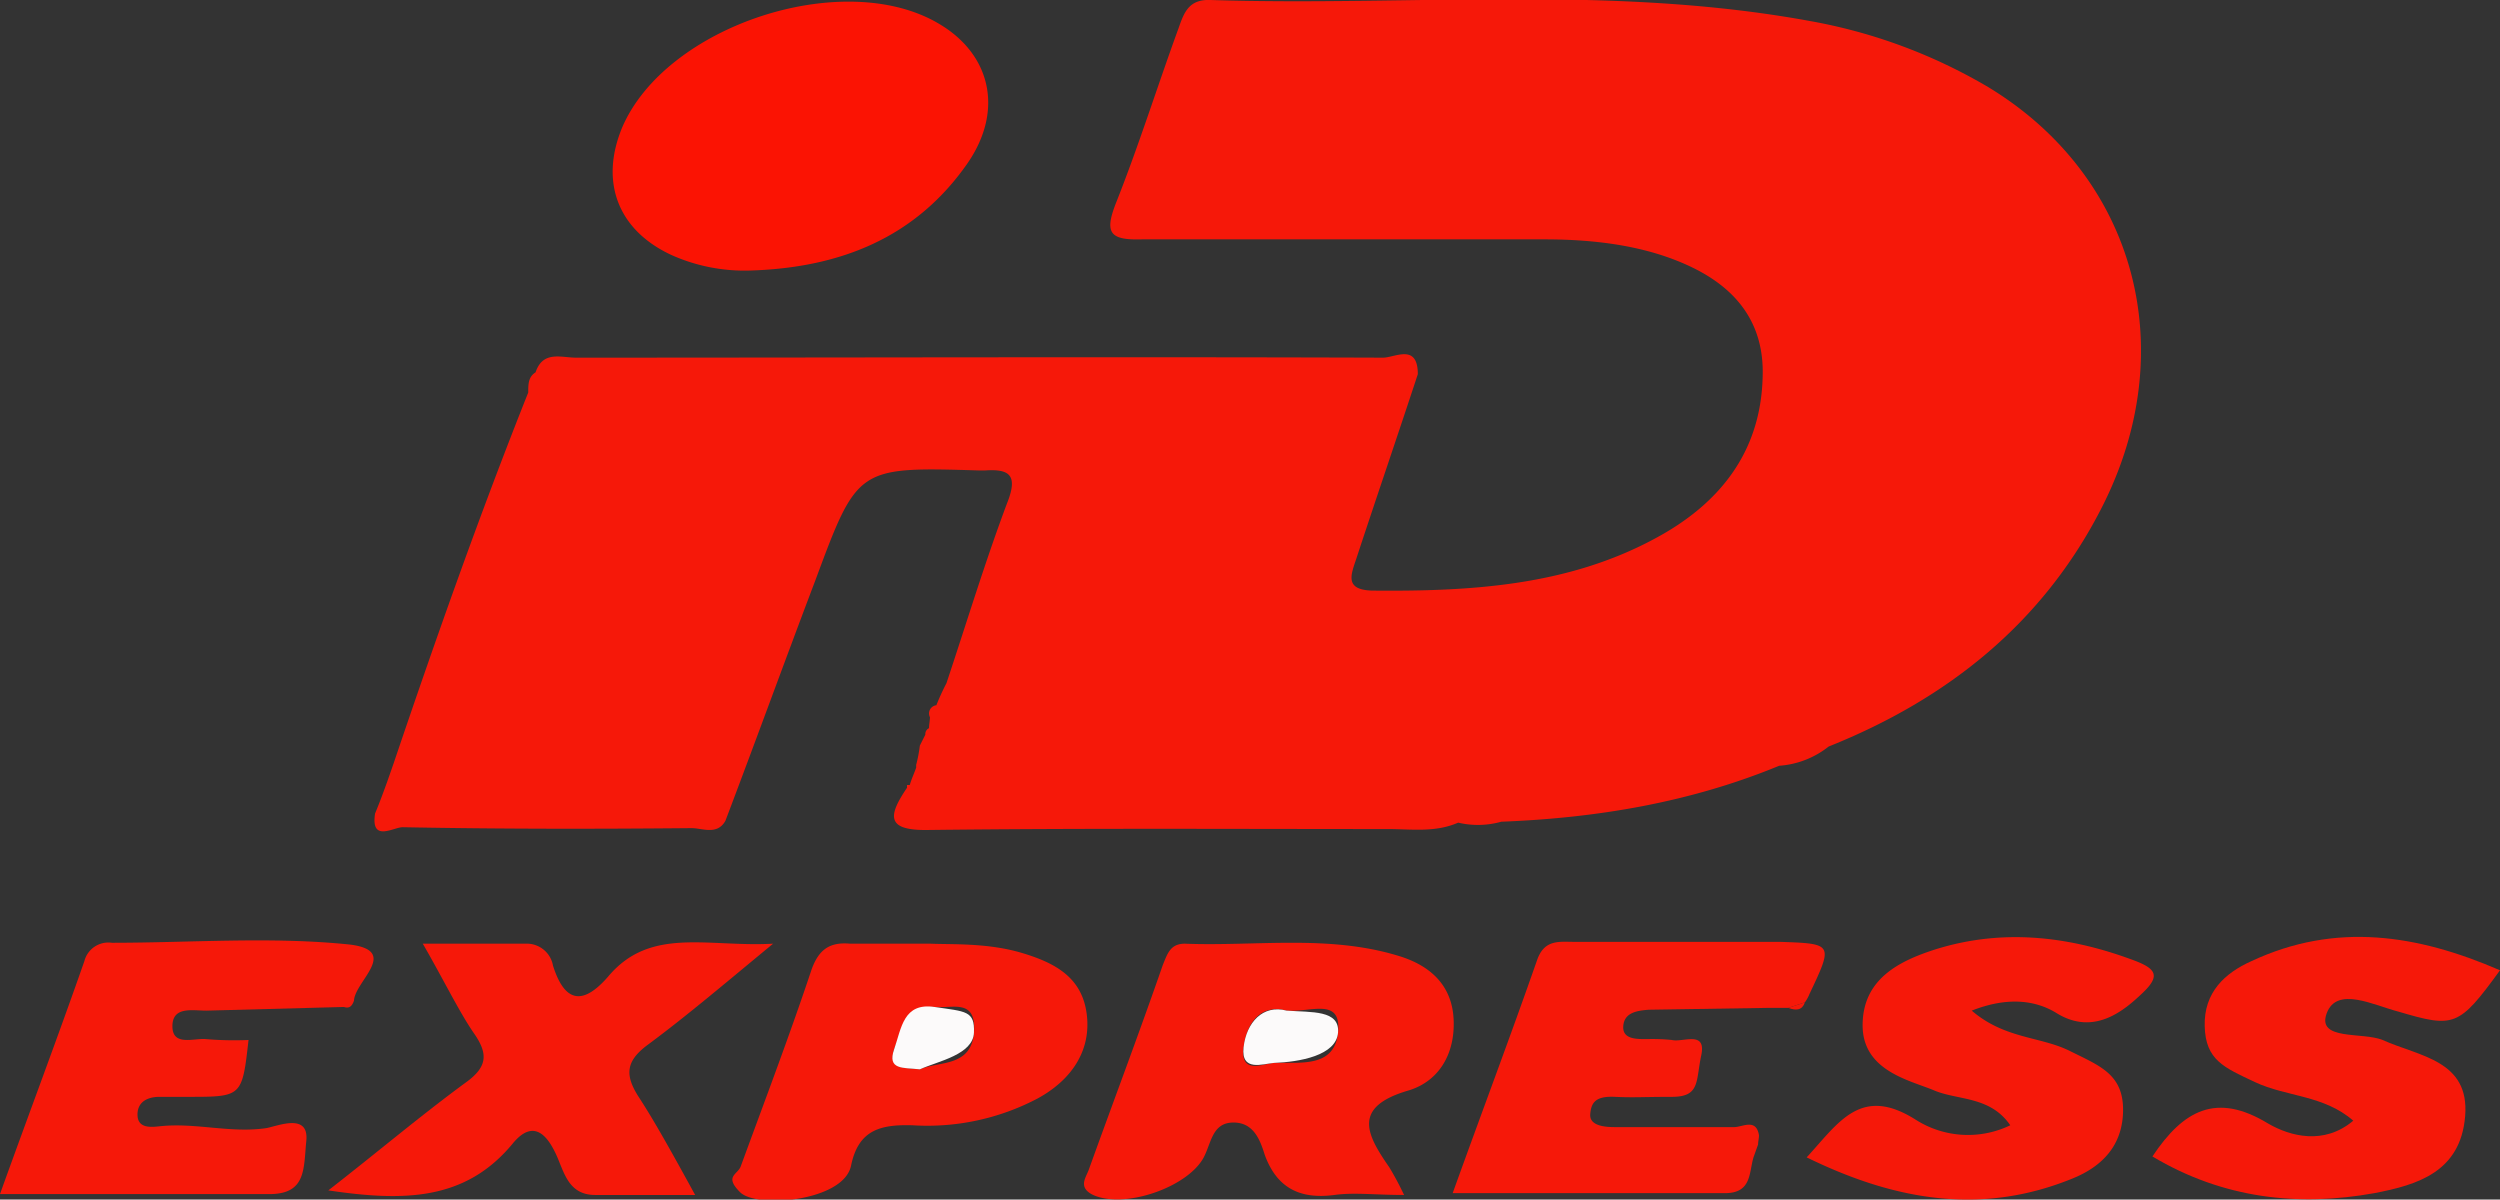 <svg id="Layer_1" data-name="Layer 1" xmlns="http://www.w3.org/2000/svg" viewBox="0 0 272.6 130.8">
  <rect x="0" y="0" width="272.6" height="130.8" fill="#333333" stroke="none"/>
  <defs>
    <style>
      .cls-1 {
        fill: #fb1303;
      }

      .cls-2 {
        fill: #f61809;
      }

      .cls-3 {
        fill: #fcfafa;
      }
    </style>
  </defs>
  <g>
    <path class="cls-1" d="M95.5,114.1a19.5,19.5,0,0,1-8.6-1.7c-5.8-2.7-7.8-7.9-5.4-13.8,4.7-11.2,24.2-17.6,34.6-11.4,5.6,3.3,7.1,9.4,3.1,15.2C113.5,110.6,105.2,113.8,95.5,114.1Z" transform="translate(-13.7 -84.6)"/>
    <path class="cls-2" d="M166.8,214.9c-3.2,0-5.4-.3-7.6,0-3.8.5-6.3-.8-7.6-4.4-.5-1.6-1.2-3.5-3.4-3.5s-2.4,2-3.1,3.5c-1.5,3.5-9,6.1-12.4,4.3-1.4-.8-.6-1.8-.3-2.6,2.7-7.5,5.5-14.9,8.1-22.4.5-1.2.8-2.3,2.4-2.3,7.7.3,15.6-1,23.2,1.3,3.4,1,5.9,3.1,6.1,6.9s-1.6,6.8-4.9,7.8c-6.2,1.8-4.6,4.8-2.1,8.4A33.3,33.3,0,0,1,166.8,214.9ZM154,194.8c-2.6-.7-4.3,1-4.7,4s2.1,1.8,3.3,1.7c2.8-.1,6.6.6,7-3.3S156.7,195,154,194.8Z" transform="translate(-13.7 -84.6)"/>
    <path class="cls-2" d="M248.4,210.7c3.4-5.1,7-7,12.6-3.6,2.4,1.4,6.1,2.4,9.3-.3-3.2-2.8-7.3-2.6-10.7-4.2s-5.4-2.4-5.5-6.1,2.2-5.8,5.1-7.1c9.2-4.3,18.1-2.9,27.1,1-4.5,6.2-5,6.3-11.1,4.5-2.7-.7-6.7-2.8-7.8.2s3.9,2,6.1,2.9c4,1.8,9.5,2.2,9,8.3s-5.2,7.5-9.9,8.4C264.3,216.2,256.1,215.3,248.4,210.7Z" transform="translate(-13.7 -84.6)"/>
    <path class="cls-2" d="M228.7,194.8c3.6,3.1,7.5,2.8,10.7,4.4s5.8,2.5,5.8,6.4-2.3,6.2-5.5,7.5c-9.8,4-19.2,2.5-29-2.3,3.5-3.8,5.9-7.9,11.9-4.1a10.6,10.6,0,0,0,10.3.6c-2.2-3.2-5.7-2.7-8.3-3.8s-7.8-2.1-7.8-7.1,3.9-7,8-8.3c7.4-2.3,14.7-1.4,21.8,1.3,2.3.9,2.6,1.7.7,3.5s-5.2,4.7-9.3,2.2C235.6,193.6,232.5,193.3,228.7,194.8Z" transform="translate(-13.7 -84.6)"/>
    <path class="cls-2" d="M49.5,214.4c5.4-4.2,10-8.1,14.9-11.7,2.4-1.7,2.6-3.1,1-5.4s-3.4-6-5.6-9.8H71a2.9,2.9,0,0,1,3,2.4c1.3,4.1,3.3,4.3,6,1.2,4.6-5.5,10.8-3.2,18-3.6-5.1,4.2-9.2,7.7-13.5,10.9-2.5,1.8-2.8,3.3-1.1,5.9s3.8,6.4,6.1,10.6H78.6c-3,0-3.4-2.6-4.3-4.5s-2.4-3.9-4.7-1.1C64.4,215.6,57.6,215.6,49.5,214.4Z" transform="translate(-13.7 -84.6)"/>
    <path class="cls-2" d="M211,193a4.1,4.1,0,0,1-.5.9l-1.8.6h-2.3l-12.9.2c-1.3.1-2.7.3-2.8,1.8s1.6,1.4,2.7,1.4a21.7,21.7,0,0,1,2.6.1c1.2.3,3.8-1.1,3.2,1.7s-.1,4.5-3.2,4.5-4.1.1-6.2,0-2.6.6-2.7,1.9,1.7,1.4,2.7,1.4h13c.9,0,2.4-1,2.7.9,0,.3-.1.7-.1,1l-.5,1.4h0c-.5,1.7-.2,3.9-3.1,3.9H172.1c3.2-8.9,6.3-17.1,9.2-25.4.8-2.3,2.4-2,4.1-2h22.4C213.6,187.5,213.6,187.5,211,193Z" transform="translate(-13.7 -84.6)"/>
    <path class="cls-2" d="M115.2,187.5c2.3.1,6.2-.1,9.9,1s6.6,2.7,7.1,6.7-1.7,7.2-5.4,9.2a25.8,25.8,0,0,1-13.6,2.9c-3.5-.1-5.9.5-6.7,4.4s-10.3,4.7-12.1,2.9-.2-1.9.1-2.9c2.6-7.1,5.3-14.2,7.7-21.4.8-2.2,2-3,4.2-2.8ZM114,201.2c2-.9,5.6-.2,5.9-4s-2.4-2.6-4.3-2.8-3.7,2.4-4.4,4.6S112.2,201,114,201.2Z" transform="translate(-13.7 -84.6)"/>
    <path class="cls-2" d="M242.9,139.9c-6.4,12.6-16.8,20.9-29.8,26.1a9.8,9.8,0,0,1-5.4,2.1h0c-9.7,4-19.9,5.7-30.3,6.1a9.4,9.4,0,0,1-4.7.1c-2.5,1.1-5.1.7-7.7.7-16.7,0-33.3-.1-50,.1-4.7.1-4.5-1.5-2.4-4.6v-.3h.3c.2-.7.5-1.3.7-1.9V168a15.5,15.5,0,0,0,.4-2.1l.6-1.2a.7.7,0,0,1,.4-.7c0-.4.1-.8.1-1.2a.9.9,0,0,1,.7-1.3,25.6,25.6,0,0,1,1.1-2.4c2.2-6.6,4.2-13.2,6.6-19.6,1.2-3,.4-3.8-2.4-3.6h-.6c-13.3-.4-13.3-.4-17.9,12-3.3,8.7-6.5,17.5-9.8,26.2-.9,1.6-2.5.8-3.7.8-10.5.1-21,.1-31.5-.1-1,0-3.5,1.7-3-1.5.5-1.2.9-2.3,1.3-3.4l.7-2c4.6-13.6,9.4-27.2,14.7-40.5,0-.9,0-1.7.8-2.2.8-2.4,2.8-1.6,4.4-1.6,29.3,0,58.6-.1,88,0,1.3,0,3.8-1.6,3.8,1.8-2.2,6.7-4.5,13.4-6.7,20.1-.6,1.8-1.3,3.4,1.7,3.5,10.7.1,21.3-.5,30.9-5.7,6.9-3.7,11.5-9.3,11.7-17.6.2-5.7-2.7-9.5-7.6-11.9s-10.6-3.1-16.2-3.1H138.2c-3.5.1-4.1-.7-2.8-4,2.5-6.3,4.5-12.7,6.8-19,.6-1.7,1.1-3.2,3.5-3.1,21.8.7,43.7-1.7,65.4,2.3a58.3,58.3,0,0,1,19.4,7.2C246.5,103.8,251.7,122.6,242.9,139.9Z" transform="translate(-13.7 -84.6)"/>
    <path class="cls-2" d="M52.3,193.7c-.2.6-.5.9-1.1.7l-15,.4c-1.5,0-3.7-.5-3.7,1.7s2.3,1.3,3.6,1.4a36.9,36.9,0,0,0,4.7.1c-.7,6.2-.7,6.2-6.6,6.2H31.1c-1.5,0-2.5.7-2.4,2.1s1.6,1.2,2.5,1.1c3.9-.4,7.7.8,11.6.2,1.4-.3,4.6-1.6,4.3,1.4s0,5.7-3.8,5.8H13.7c3.2-8.9,6.3-17.1,9.2-25.4a2.7,2.7,0,0,1,3-2c8.7,0,17.4-.7,26,.2C57.3,188.3,52.4,191.6,52.3,193.7Z" transform="translate(-13.7 -84.6)"/>
    <path class="cls-2" d="M210.5,193.9c-.3.9-1,.9-1.8.6Z" transform="translate(-13.7 -84.6)"/>
    <path class="cls-3" d="M154,194.8c2.7.2,5.8-.1,5.6,2.4s-4.2,3.2-7,3.3c-1.2.1-3.6,1-3.3-1.7S151.4,194.1,154,194.8Z" transform="translate(-13.7 -84.6)"/>
    <path class="cls-3" d="M114,201.2c-1.8-.2-3.6.1-2.8-2.2s1-5.1,4.4-4.6,4.4.4,4.3,2.8S116,200.3,114,201.2Z" transform="translate(-13.7 -84.6)"/>
  </g>
</svg>
